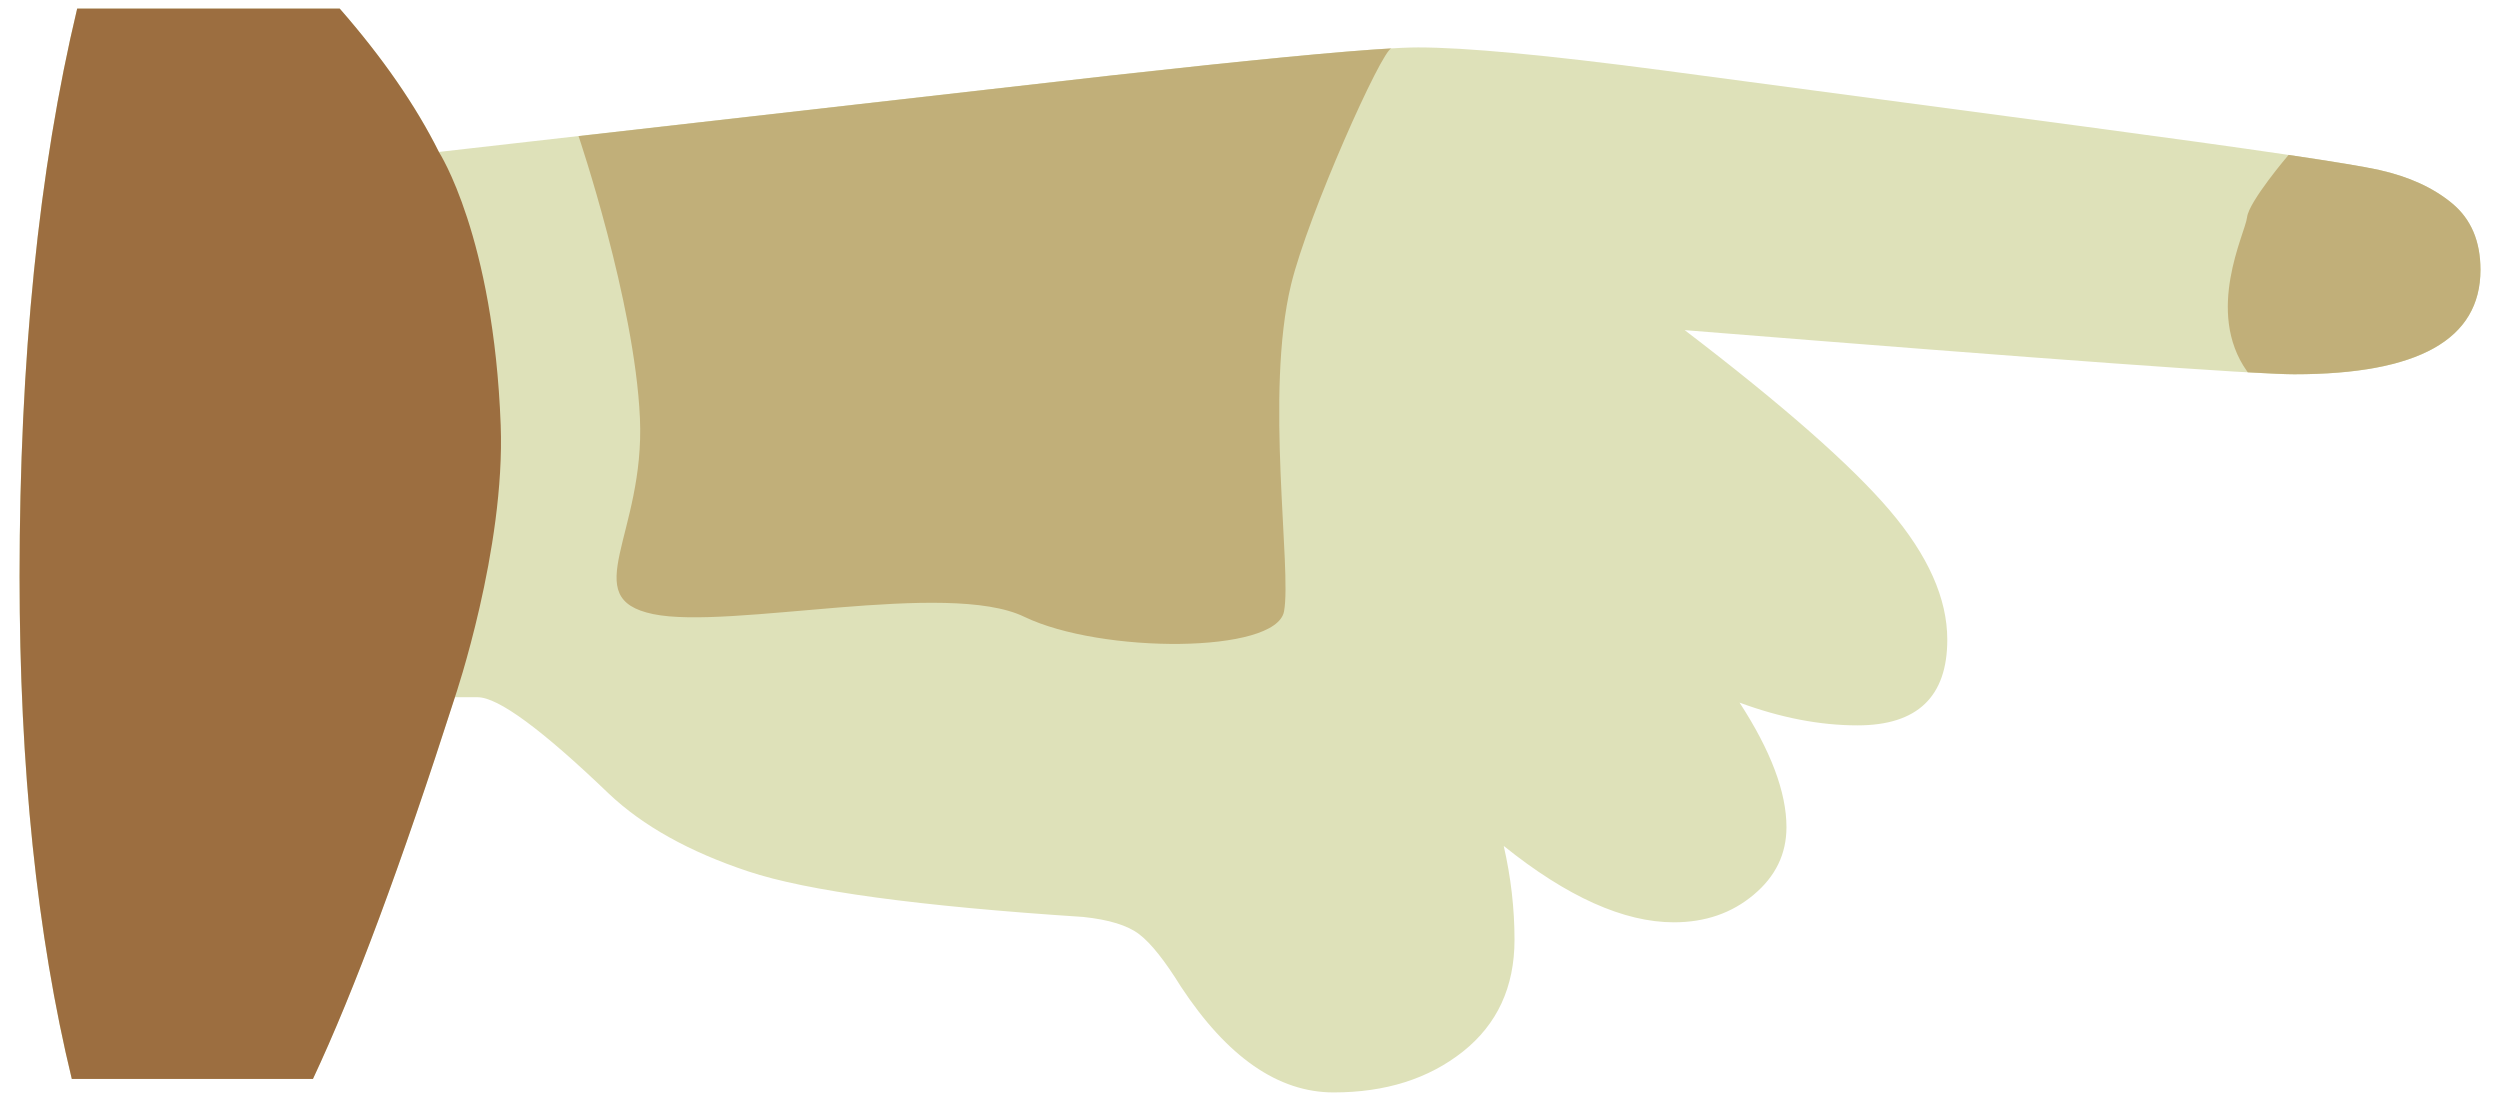 <?xml version="1.0" encoding="utf-8"?>
<!-- Generator: Adobe Illustrator 16.0.0, SVG Export Plug-In . SVG Version: 6.00 Build 0)  -->
<!DOCTYPE svg PUBLIC "-//W3C//DTD SVG 1.1//EN" "http://www.w3.org/Graphics/SVG/1.1/DTD/svg11.dtd">
<svg version="1.1" id="Layer_1" xmlns="http://www.w3.org/2000/svg" xmlns:xlink="http://www.w3.org/1999/xlink" x="0px" y="0px"
	 width="128px" height="56.369px" viewBox="0 0 128 56.369" enable-background="new 0 0 128 56.369" xml:space="preserve">
<g>
	<g>
		<path fill="#DEE1B9" d="M22.471,7.779l34.362-3.91c8.644-0.96,13.901-1.441,15.775-1.441c2.425,0,6.586,0.391,12.483,1.168
			l21.606,2.88c8.55,1.144,13.591,1.885,15.123,2.229c1.53,0.342,2.778,0.915,3.737,1.716c0.962,0.8,1.442,1.932,1.442,3.395
			c0,3.567-3.179,5.349-9.535,5.349c-2.012,0-12.413-0.753-31.207-2.262c5.026,3.839,8.527,6.916,10.495,9.227
			c1.965,2.308,2.949,4.513,2.949,6.62c0,2.926-1.535,4.389-4.597,4.389c-1.921,0-3.935-0.388-6.038-1.165
			c1.602,2.465,2.401,4.593,2.401,6.376c0,1.373-0.56,2.527-1.683,3.464c-1.119,0.94-2.48,1.408-4.082,1.408
			c-2.56,0-5.464-1.302-8.711-3.91c0.366,1.601,0.552,3.2,0.552,4.801c0,2.423-0.884,4.331-2.643,5.729
			c-1.761,1.394-3.966,2.09-6.62,2.09c-2.835,0-5.44-1.806-7.818-5.418c-0.822-1.326-1.532-2.219-2.126-2.674
			c-0.594-0.459-1.555-0.755-2.88-0.893c-8.414-0.549-14.129-1.325-17.148-2.332c-3.018-1.004-5.396-2.33-7.133-3.976
			c-3.429-3.292-5.671-4.941-6.722-4.941h-1.167c-2.743,8.552-5.168,15.067-7.27,19.547H3.675C1.892,47.884,1,39.308,1,29.522
			c0-11.155,0.982-20.85,2.95-29.08h13.442C19.591,2.955,21.283,5.402,22.471,7.779z"/>
	</g>
	<g>
		<path fill="#9C6E40" d="M25.636,21.771c0.236,6.34-2.343,13.923-2.343,13.923c-2.744,8.553-5.168,15.068-7.27,19.548H3.677
			c-1.783-7.362-2.674-15.936-2.674-25.721c0-11.156,0.981-20.851,2.949-29.081h13.442c2.196,2.515,3.888,4.961,5.076,7.339
			C22.471,7.779,25.274,12.091,25.636,21.771z"/>
	</g>
	<path fill="#C1AF79" d="M65.742,31.306c0.406-2.171-0.996-11.128,0.361-16.737c0.867-3.583,4.664-12.065,5.142-12.091
		c-2.54,0.144-7.344,0.607-14.411,1.394L29.622,6.968l0,0c0,0,2.87,8.46,3.142,14.432c0.271,5.971-3.258,9.226,0.678,10.042
		s15.064-1.765,19,0.137C56.377,33.477,65.335,33.476,65.742,31.306z"/>
	<path fill="#C1AF79" d="M125.559,10.42c-0.959-0.8-2.206-1.373-3.737-1.716c-0.737-0.165-2.287-0.423-4.647-0.773
		c0,0.001-2.035,2.385-2.126,3.197c-0.089,0.814-2.172,4.818,0,7.883c0.015,0.017,0.026,0.034,0.039,0.052
		c1.161,0.065,1.956,0.099,2.379,0.099c6.355,0,9.534-1.782,9.534-5.349C127,12.352,126.52,11.22,125.559,10.42z"/>
</g>
</svg>
